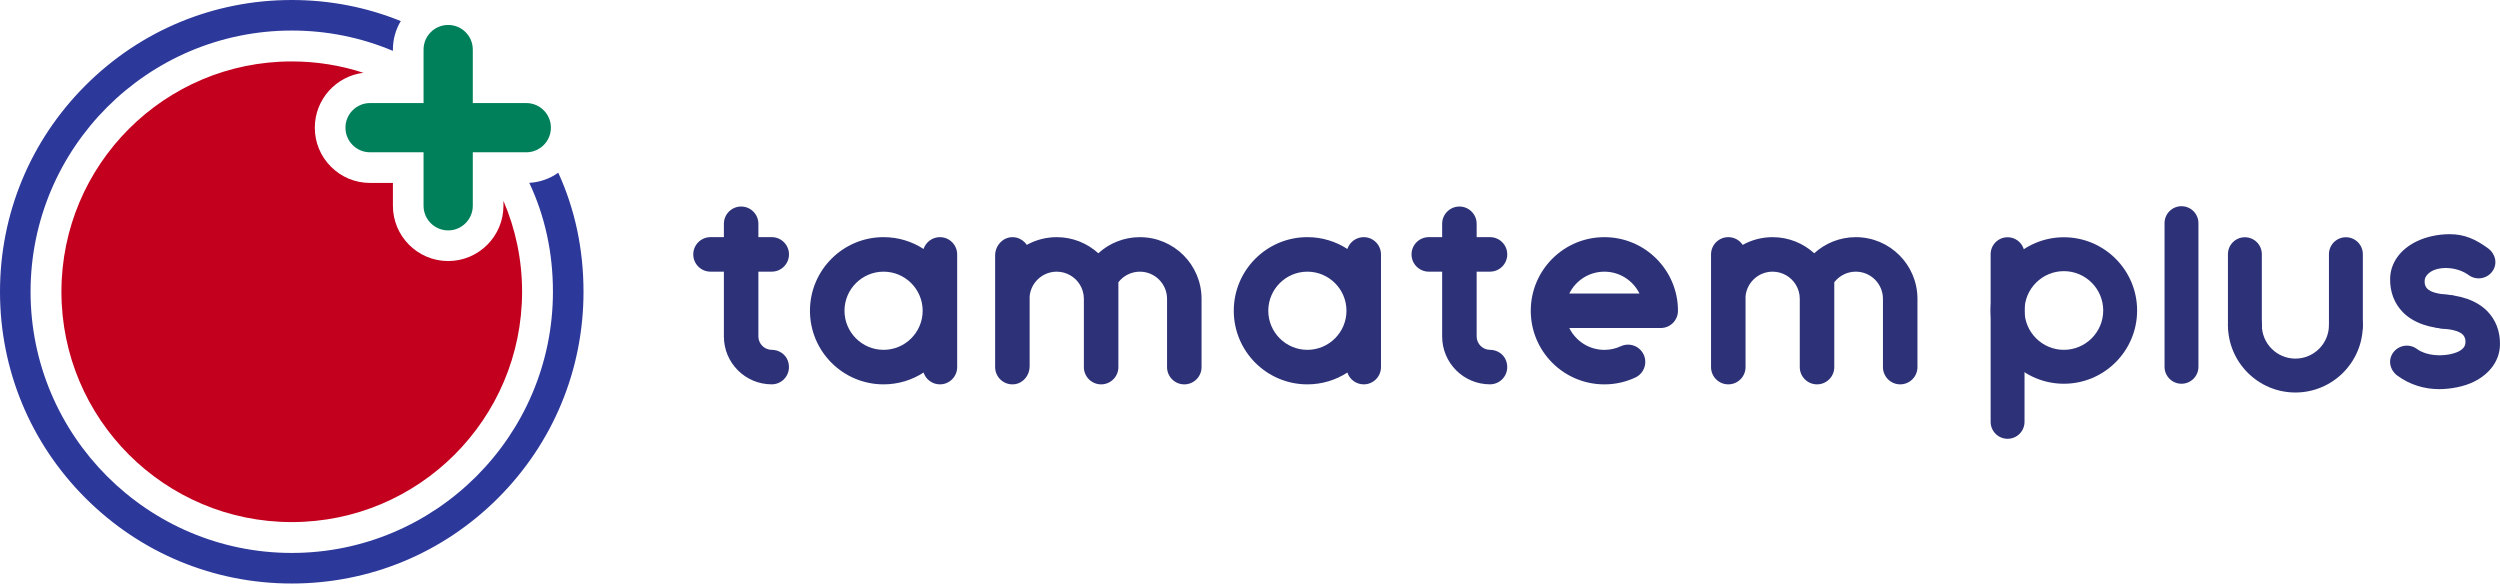 <?xml version="1.0" encoding="UTF-8"?><svg id="Layer_2" xmlns="http://www.w3.org/2000/svg" viewBox="0 0 2058.87 480.55"><defs><style>.cls-1{fill:#2d389b;}.cls-1,.cls-2,.cls-3,.cls-4{stroke-width:0px;}.cls-2{fill:#00805a;}.cls-3{fill:#2d3278;}.cls-4{fill:#c3001e;}</style></defs><g id="Layer_1-2"><path class="cls-3" d="M1321.28,195.31c-33.49,0-60.62,27.13-60.62,60.62s27.13,60.62,60.62,60.62c9.09,0,17.71-2,25.44-5.62,7.14-3.3,10.23-11.73,6.94-18.87-3.3-7.12-11.73-10.21-18.87-6.91-4.12,1.91-8.69,2.98-13.51,2.98-12.66,0-23.62-7.34-28.88-17.99h75.28c3.93,0,7.48-1.59,10.05-4.16,2.57-2.57,4.16-6.14,4.16-10.05,0-33.49-27.15-60.62-60.62-60.62ZM1292.41,241.72c5.25-10.66,16.21-17.98,28.88-17.98s23.62,7.32,28.88,17.98h-57.75Z"/><path class="cls-3" d="M1123.1,195.3c-6.28,0-11.6,4.08-13.48,9.73-9.48-6.15-20.78-9.73-32.93-9.73-33.48,0-60.62,27.14-60.62,60.62s27.14,60.62,60.62,60.62c12.14,0,23.44-3.58,32.93-9.73,1.88,5.65,7.2,9.73,13.48,9.73,7.85,0,14.21-6.36,14.21-14.21v-92.81c0-7.85-6.36-14.21-14.21-14.21ZM1076.69,288.11c-17.75,0-32.19-14.44-32.19-32.19s14.44-32.19,32.19-32.19,32.19,14.44,32.19,32.19-14.44,32.19-32.19,32.19Z"/><path class="cls-3" d="M774.07,195.3c-6.28,0-11.6,4.08-13.48,9.73-9.48-6.15-20.78-9.73-32.93-9.73-33.48,0-60.62,27.14-60.62,60.62s27.14,60.62,60.62,60.62c12.14,0,23.44-3.58,32.93-9.73,1.88,5.65,7.2,9.73,13.48,9.73,7.85,0,14.21-6.36,14.21-14.21v-92.81c0-7.85-6.36-14.21-14.21-14.21ZM727.67,288.11c-17.75,0-32.19-14.44-32.19-32.19s14.44-32.19,32.19-32.19,32.19,14.44,32.19,32.19-14.44,32.19-32.19,32.19Z"/><path class="cls-3" d="M1227.09,195.3h-10.99v-11c0-7.85-6.36-14.21-14.21-14.21s-14.21,6.36-14.21,14.21v11h-11.01c-7.85,0-14.21,6.36-14.21,14.21h0c0,7.85,6.36,14.21,14.21,14.21h11.01v53.4c0,21.76,17.64,39.4,39.4,39.4,3.93,0,7.48-1.59,10.05-4.16,3.61-3.61,5.29-9.16,3.33-14.99-1.9-5.64-7.43-9.27-13.38-9.27s-10.98-4.92-10.98-10.98v-53.4h10.99c7.85,0,14.21-6.36,14.21-14.21h0c0-7.85-6.36-14.21-14.21-14.21Z"/><path class="cls-3" d="M635.56,195.3h-10.99v-11c0-7.85-6.36-14.21-14.21-14.21s-14.21,6.36-14.21,14.21v11h-11.01c-7.85,0-14.21,6.36-14.21,14.21h0c0,7.85,6.36,14.21,14.21,14.21h11.01v53.4c0,21.76,17.64,39.4,39.4,39.4,3.93,0,7.48-1.59,10.05-4.16,3.61-3.61,5.29-9.16,3.33-14.99-1.9-5.64-7.43-9.27-13.38-9.27s-10.98-4.92-10.98-10.98v-53.4h10.99c7.85,0,14.21-6.36,14.21-14.21h0c0-7.85-6.36-14.21-14.21-14.21Z"/><path class="cls-3" d="M938.75,195.31c-13.19,0-25.22,5.02-34.24,13.28-9.03-8.25-21.05-13.28-34.26-13.28-8.94,0-17.35,2.32-24.65,6.37-.52-.8-1.11-1.52-1.8-2.21-2.46-2.46-5.8-4.02-9.53-4.15-8.1-.29-14.73,6.82-14.73,14.92v92.09c0,8.42,7.34,15.14,15.96,14.11,7.23-.87,12.46-7.4,12.46-14.68v-57.65c1-11.41,10.62-20.37,22.28-20.37,8.05,0,15.12,4.27,19.08,10.66,2.09,3.41,3.3,7.41,3.3,11.71v56.23c0,7.84,6.37,14.21,14.21,14.21s14.21-6.37,14.21-14.21v-69.89c4.09-5.3,10.5-8.71,17.71-8.71,12.35,0,22.37,10.03,22.37,22.37v56.23c0,7.84,6.37,14.21,14.21,14.21s14.21-6.37,14.21-14.21v-56.23c0-28.06-22.74-50.79-50.79-50.79Z"/><path class="cls-3" d="M1528.33,195.31c-13.19,0-25.21,5.02-34.24,13.28-9.03-8.25-21.05-13.28-34.26-13.28-8.94,0-17.35,2.32-24.65,6.37-.52-.8-1.11-1.52-1.8-2.21-2.57-2.57-6.12-4.16-10.05-4.16-7.84,0-14.21,6.34-14.21,14.21v92.81c0,7.84,6.37,14.21,14.21,14.21s14.21-6.37,14.21-14.21v-58.23c1-11.41,10.62-20.37,22.28-20.37,8.05,0,15.12,4.27,19.08,10.66,2.09,3.41,3.3,7.41,3.3,11.71v56.23c0,7.84,6.37,14.21,14.21,14.21s14.21-6.37,14.21-14.21v-69.89c4.09-5.3,10.5-8.71,17.71-8.71,12.35,0,22.37,10.03,22.37,22.37v56.23c0,7.84,6.37,14.21,14.21,14.21s14.21-6.37,14.21-14.21v-56.23c0-28.06-22.74-50.79-50.8-50.79Z"/><path class="cls-3" d="M1890.37,323.25c-30.63,0-55.55-24.92-55.55-55.55,0-7.71,6.25-13.96,13.96-13.96s13.96,6.25,13.96,13.96c0,15.23,12.4,27.63,27.63,27.63s27.63-12.39,27.63-27.63c0-7.71,6.25-13.96,13.96-13.96s13.96,6.25,13.96,13.96c0,30.63-24.92,55.55-55.55,55.55Z"/><path class="cls-3" d="M1848.77,281.66c-7.71,0-13.96-6.25-13.96-13.96v-58.36c0-7.71,6.25-13.96,13.96-13.96s13.96,6.25,13.96,13.96v58.36c0,7.71-6.25,13.96-13.96,13.96Z"/><path class="cls-3" d="M1931.96,281.66c-7.71,0-13.96-6.25-13.96-13.96v-58.36c0-7.71,6.25-13.96,13.96-13.96s13.96,6.25,13.96,13.96v58.36c0,7.71-6.25,13.96-13.96,13.96Z"/><path class="cls-3" d="M1699.7,316.03c-33.26,0-60.32-27.06-60.32-60.32s27.06-60.32,60.32-60.32,60.32,27.06,60.32,60.32-27.06,60.32-60.32,60.32ZM1699.7,223.3c-17.87,0-32.4,14.53-32.4,32.4s14.54,32.4,32.4,32.4,32.4-14.53,32.4-32.4-14.54-32.4-32.4-32.4Z"/><path class="cls-3" d="M1796.56,316.03c-7.71,0-13.96-6.25-13.96-13.96v-118.29c0-7.71,6.25-13.96,13.96-13.96s13.96,6.25,13.96,13.96v118.29c0,7.71-6.25,13.96-13.96,13.96Z"/><path class="cls-3" d="M1653.34,361.36c-7.71,0-13.96-6.25-13.96-13.96v-138.05c0-7.71,6.25-13.96,13.96-13.96s13.96,6.25,13.96,13.96v138.05c0,7.71-6.25,13.96-13.96,13.96Z"/><path class="cls-3" d="M2008.53,320.47c-11.96,0-23.94-3.62-34.13-11.09-6.22-4.56-8.06-12.8-3.5-19.02,4.56-6.22,13.3-7.56,19.51-3,9.32,6.83,25.7,6.36,34.53,2.01,2.86-1.41,4.95-3.69,5.33-6.08.63-4.01-.75-6.42-1.89-7.58-3.17-3.24-9.4-4.53-18.03-5.17-7.69-.57-13.96-6.25-13.96-13.96s6.25-13.96,13.96-13.96c15.24,0,29.42,4.81,37.98,13.56,7.11,7.26,10.75,16.87,10.52,27.79-.27,12.73-8.13,23.82-21.55,30.44-7.68,3.79-18.58,6.07-28.78,6.07Z"/><path class="cls-3" d="M2017.63,192.87c11.96,0,21.22,4.18,31.41,11.65,6.22,4.56,8.06,12.8,3.5,19.02-4.56,6.22-13.3,7.56-19.51,3-9.32-6.83-23.33-7.39-30.74-3.03-2.75,1.62-4.95,4.15-5.33,6.54-.63,4.01.75,6.42,1.89,7.58,3.17,3.24,9.4,4.53,18.03,5.17,7.69.57,13.96,6.25,13.96,13.96s-6.25,13.96-13.96,13.96c-15.24,0-29.42-4.81-37.98-13.56-7.11-7.26-10.75-16.87-10.52-27.79.27-12.73,8.13-23.82,21.55-30.44,7.68-3.79,17.5-6.07,27.7-6.07Z"/><path class="cls-4" d="M429.96,240.27c0,104.76-84.93,189.69-189.69,189.69S50.59,345.03,50.59,240.27,135.52,50.59,240.27,50.59c20.61,0,40.45,3.28,59.02,9.36-22.51,2.72-40.03,21.95-40.03,45.18,0,12.16,4.73,23.58,13.32,32.18,8.59,8.6,20.01,13.34,32.18,13.34h18.82v18.82c0,25.09,20.41,45.51,45.51,45.51s45.52-20.41,45.52-45.51v-4.07c9.88,22.97,15.35,48.27,15.35,74.86Z"/><path class="cls-1" d="M480.55,240.27c0,64.18-25,124.52-70.38,169.9-45.38,45.38-105.72,70.38-169.9,70.38s-124.51-25-169.9-70.38C24.99,364.79,0,304.45,0,240.27S24.99,115.76,70.37,70.37C115.76,24.99,176.09,0,240.27,0c31.08,0,61.28,5.82,89.8,17.35-4.23,7.01-6.49,15.06-6.49,23.45v1.1c-26.38-11.11-54.41-16.74-83.31-16.74C121.67,25.17,25.17,121.67,25.17,240.27s96.5,215.1,215.1,215.1,215.1-96.5,215.1-215.1c0-32.13-6.55-62.24-19.48-89.69,8.86-.48,17.06-3.51,23.87-8.35,13.8,30.17,20.78,63.07,20.78,98.04Z"/><path class="cls-2" d="M433.41,84.87h-44.04v-44.06c0-11.2-9.08-20.26-20.28-20.26-5.6,0-10.67,2.27-14.34,5.93-3.65,3.65-5.93,8.73-5.93,14.33v44.06h-44.06c-11.2,0-20.26,9.08-20.26,20.27,0,5.6,2.27,10.67,5.93,14.33,3.65,3.67,8.73,5.95,14.33,5.95h44.06v44.06c0,11.18,9.07,20.27,20.27,20.27s20.28-9.09,20.28-20.27v-44.06h44.04c4.38,0,8.44-1.39,11.76-3.75,5.16-3.67,8.53-9.7,8.53-16.52,0-11.19-9.09-20.27-20.29-20.27Z"/></g></svg>